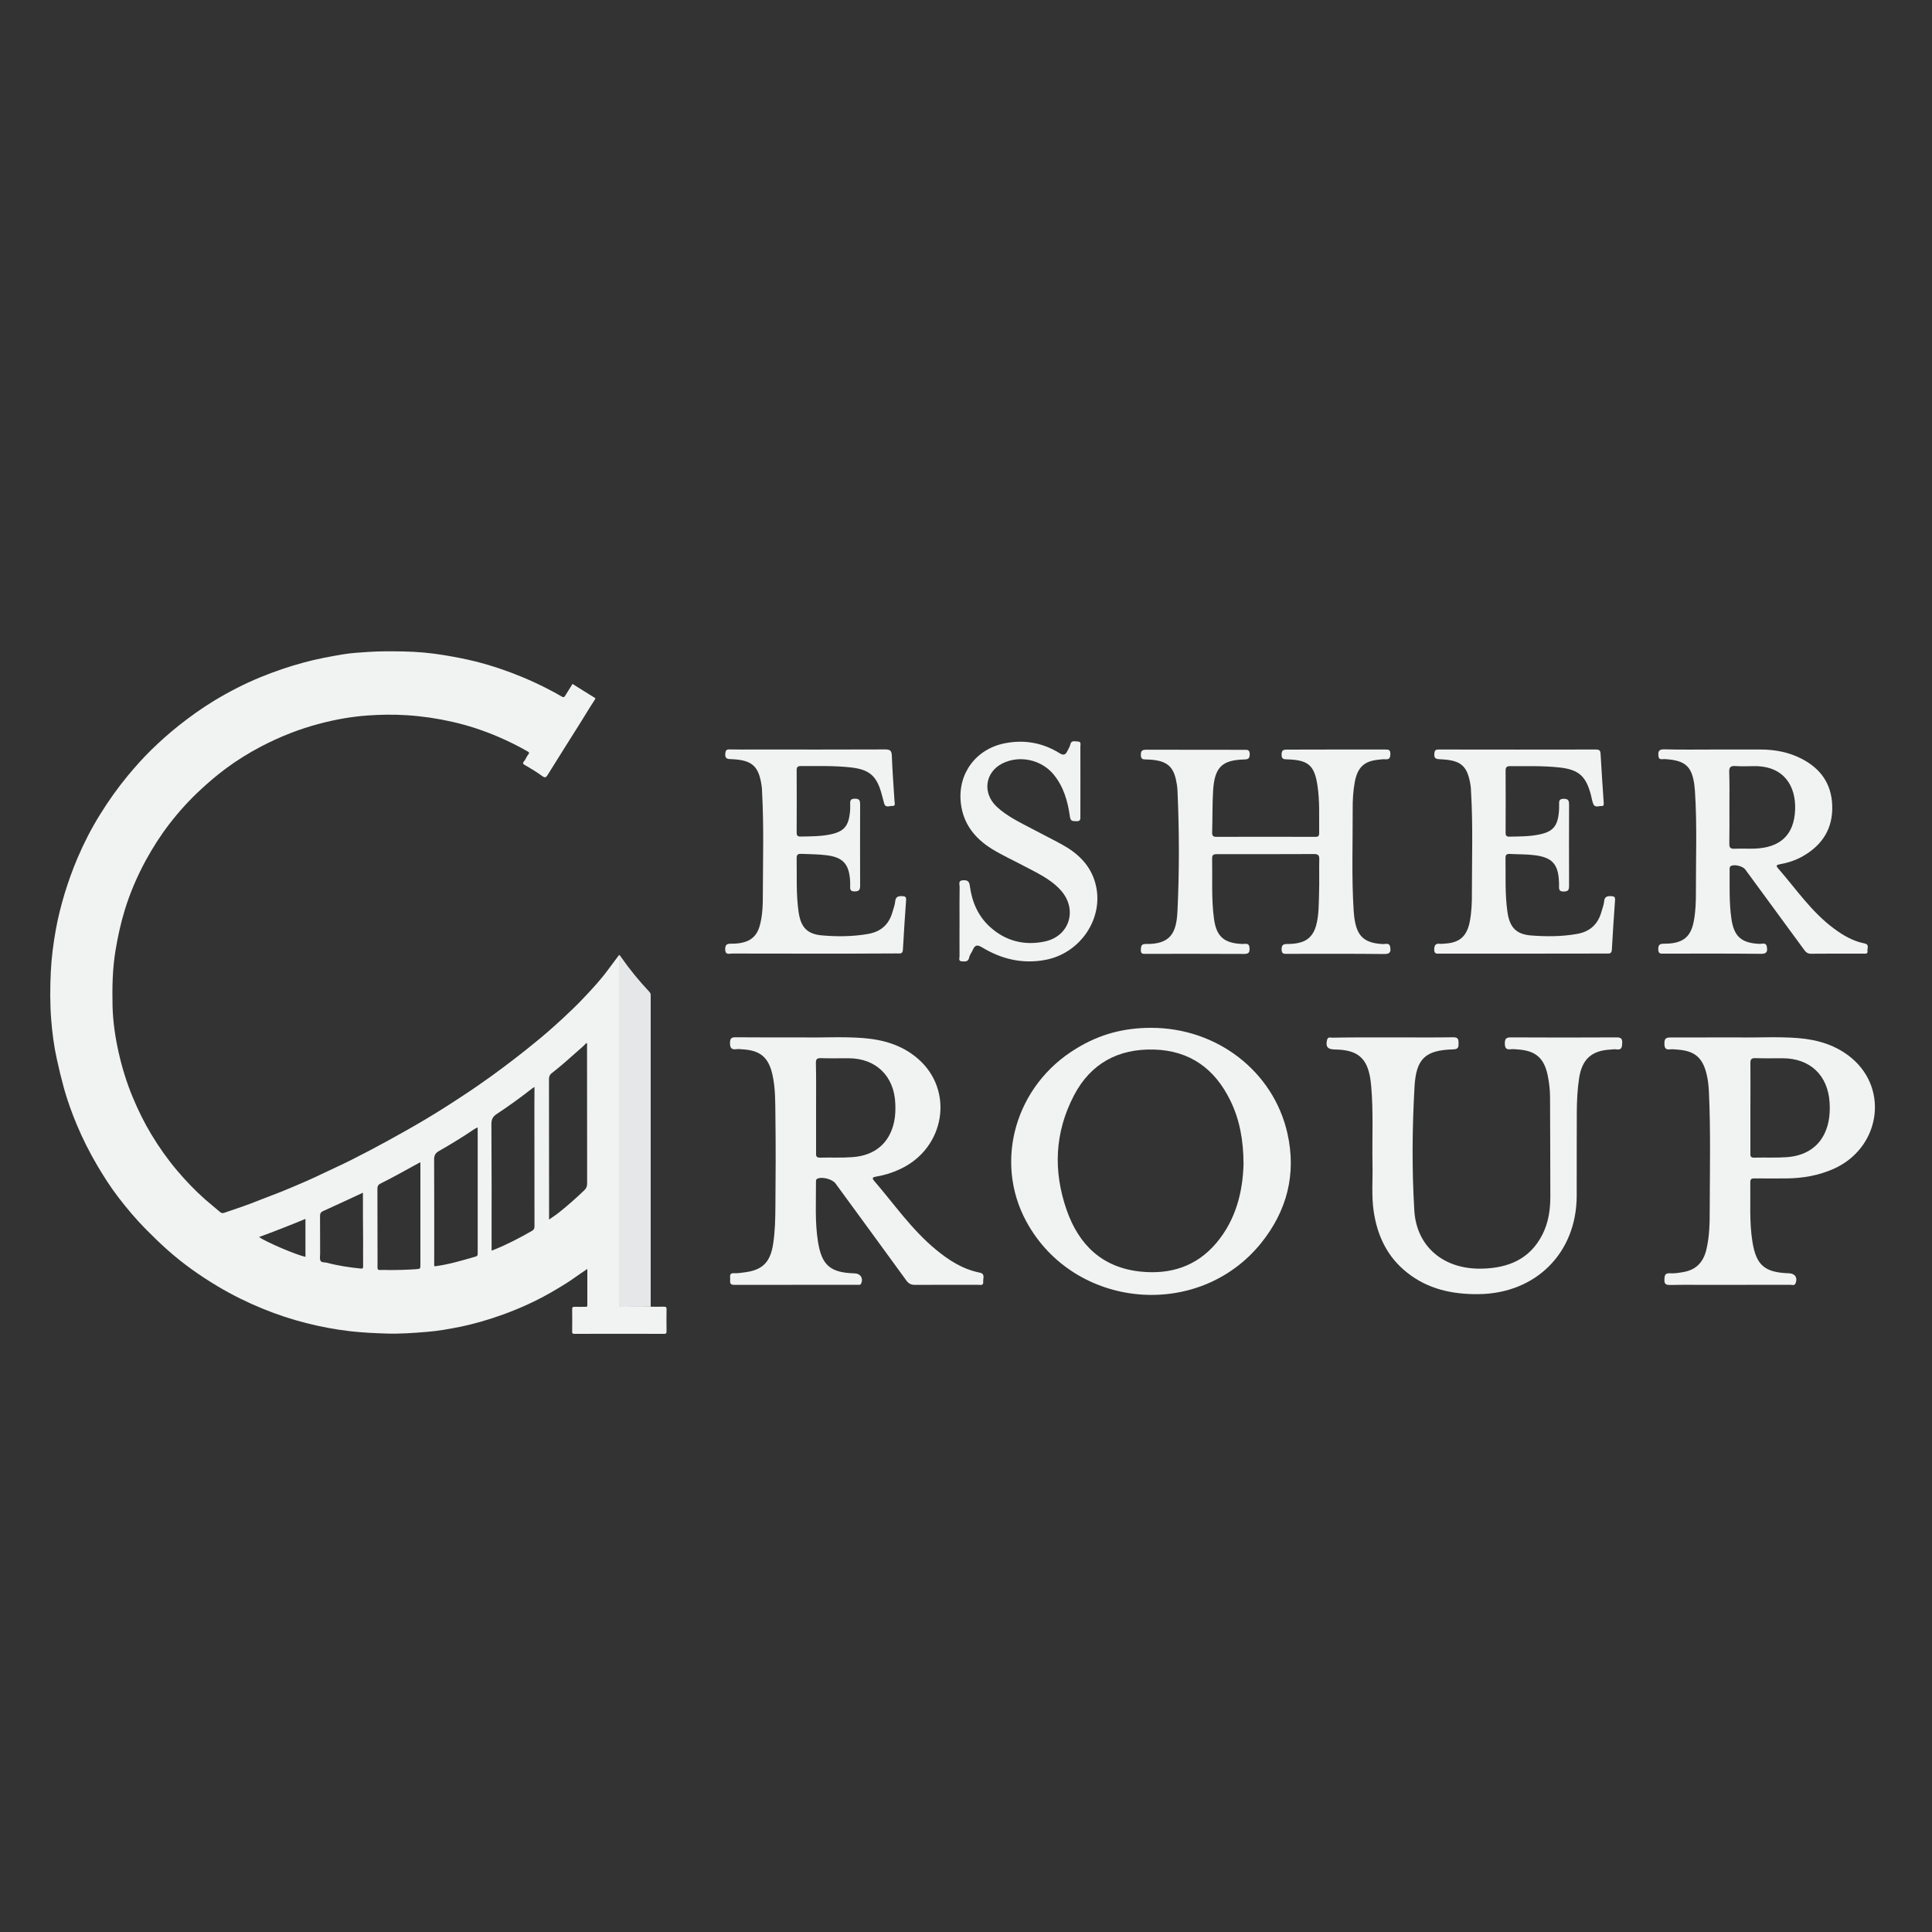 <?xml version="1.0" encoding="utf-8"?>
<!-- Generator: Adobe Illustrator 21.0.0, SVG Export Plug-In . SVG Version: 6.00 Build 0)  -->
<svg version="1.1" id="Layer_1" xmlns="http://www.w3.org/2000/svg" xmlns:xlink="http://www.w3.org/1999/xlink" x="0px" y="0px"
	 viewBox="0 0 2000 2000" style="enable-background:new 0 0 2000 2000;" xml:space="preserve">
<rect x="0" y="0" width="2000" height="2000" fill="#333333" stroke="none"/>
<style type="text/css">
	.st0{fill:#F1F2F2;}
	.st1{fill:#E6E7E8;}
</style>
<g>
	<g>
		<path class="st0" d="M673.6,1352.7c4.6,0,9.1,0.1,13.7,0c2,0,2.8,0.4,2.7,2.6c-0.1,7.6-0.1,15.3,0,22.9c0,2.2-0.6,2.6-2.7,2.6
			c-30.8-0.1-61.7-0.1-92.5,0c-1.9,0-2.6-0.4-2.5-2.4c0.1-7.7,0.1-15.5,0-23.2c0-2,0.7-2.5,2.5-2.4c3.6,0.1,7.3,0,10.9,0
			c1.1,0,2.3,0.3,2.3-1.6c0-12.4,0-24.7,0-37.6c-4.7,3.2-9.1,6.1-13.4,9.2c-5.4,3.9-11.1,7.4-16.8,10.8
			c-10.1,6.1-20.5,11.7-31.2,16.6c-8.5,3.9-17.1,7.4-25.9,10.6c-14.7,5.3-29.7,9.7-44.9,12.8c-11.4,2.3-22.8,4.3-34.4,5.2
			c-13.6,1.1-27.2,2.1-40.8,1.7c-12.7-0.4-25.4-1-38-2.4c-15.5-1.8-30.8-4.7-45.8-8.5c-15.3-3.9-30.4-8.9-45-14.9
			c-15.9-6.5-31.3-14.1-46.1-22.9c-18.8-11.2-36.6-23.8-52.9-38.4c-7.5-6.7-14.7-13.7-21.8-20.9c-10.3-10.4-19.7-21.6-28.6-33.2
			c-7.9-10.3-15-21.4-21.6-32.6c-8.1-13.7-15.2-27.8-21.3-42.4c-5.1-12.2-9.6-24.6-13.2-37.4c-2.8-10.2-5.3-20.4-7.5-30.7
			c-3-13.4-4.7-27-5.8-40.6c-1.3-16.5-1.2-33.1-0.4-49.8c0.7-14.6,2.6-29.1,5.2-43.5c2.2-12.3,5.3-24.5,8.9-36.6
			c3.9-12.8,8.4-25.4,13.6-37.6c6.6-15.5,14.3-30.5,23.2-44.8c8.8-14.3,18.5-27.9,29.2-40.8c7.6-9.1,15.4-17.9,23.9-26.2
			c9-8.8,18.3-17.1,28.1-24.9c11.7-9.3,23.8-18,36.6-25.8c15.5-9.4,31.6-17.7,48.4-24.6c14.7-6,29.6-11.1,44.9-15.2
			c13.5-3.7,27.2-6.2,40.9-8.5c8.3-1.4,16.9-1.8,25.4-2.4c12.5-0.9,25-0.7,37.5-0.5c13.8,0.3,27.5,1.5,41.2,3.8
			c10.9,1.8,21.7,3.8,32.4,6.5c16.4,4.1,32.5,9.5,48.2,16c10.1,4.2,20,8.8,29.6,13.9c4,2.1,7.9,4.2,11.8,6.5c1.7,1,2.5,0.7,3.4-0.8
			c2.5-4.1,5.1-8.2,7.7-12.3c7.4,4.7,14.7,9.3,22.1,13.8c1.1,0.7,2.1,0.8,0.9,2.6c-5.1,7.7-9.8,15.7-14.7,23.5
			c-5.6,8.9-11.2,17.7-16.7,26.5c-5.7,9.1-11.5,18.3-17.2,27.5c-1.4,2.2-2.4,4-5.6,1.6c-5.9-4.3-12.2-8.1-18.5-11.7
			c-1.9-1.1-1.8-2.2-0.8-3.4c2.1-2.3,2.9-5.4,4.9-7.7c1-1.2,0.8-1.8-0.7-2.7c-9.9-5.7-20.2-10.8-30.7-15.3
			c-15.4-6.6-31.2-11.8-47.6-15.5c-15.5-3.5-31-5.8-46.8-6.8c-13.8-0.9-27.5-0.7-41.2,0.3c-16.5,1.2-32.7,4.1-48.7,8.3
			c-21.2,5.5-41.4,13.5-60.8,23.6c-13,6.8-25.4,14.5-37.1,23.2c-8.7,6.5-17,13.5-25.1,21c-12.1,11.1-23.1,23.2-33.1,36.2
			c-9.1,11.8-17.1,24.4-24.3,37.5c-8.9,16.4-16.3,33.5-21.8,51.4c-4.2,13.8-7.3,27.8-9.6,42c-3.2,19.1-3.5,38.2-3.1,57.4
			c0.4,16.1,2.7,32,6.2,47.7c3.6,16.1,8.4,31.8,14.8,47.1c5.5,13.2,11.8,26,19.2,38.3c7.9,13.1,16.7,25.6,26.6,37.3
			c9,10.6,18.5,20.6,28.9,29.8c5.1,4.5,10.4,8.6,15.5,13.1c1.4,1.3,2.9,1.5,4.7,0.8c12.2-4.2,24.5-8.2,36.4-13.1
			c8.4-3.4,17-6.4,25.4-9.9c13.4-5.5,26.7-11.2,39.8-17.5c9.5-4.6,19.2-8.9,28.6-13.6c13.1-6.6,26.1-13.4,39-20.5
			c12.9-7.1,25.8-14.3,38.4-21.8c13.4-8,26.6-16.4,39.6-25c9.8-6.4,19.4-13.1,28.9-19.9c8.1-5.8,16.1-11.9,24.1-18
			c7.2-5.5,14.3-11.2,21.4-17c9.8-7.9,19.3-16.3,28.6-24.9c7.6-7.1,15.3-14.3,22.4-22c8.6-9.1,17.1-18.3,24.5-28.4
			c3.8-5.2,7.6-10.3,11.5-15.4c0,1.4,0.1,2.7,0.1,4.1c0,118.3,0,236.6,0,355c0,0.7,0.1,1.4,0,2c-0.3,2.2,0.5,3,2.8,3
			C653.6,1352.7,663.6,1352.7,673.6,1352.7z M553.3,1125.3c-1.1,0.6-1.7,0.9-2.2,1.3c-12,9.4-24.3,18.3-37,26.7
			c-3.9,2.6-5.4,5.4-5.4,10.4c0.3,42.3,0.2,84.7,0.2,127c0,1.2,0,2.5,0,3.9c0.8-0.2,1.3-0.4,1.8-0.6c14-5.6,27.3-12.5,40.3-20
			c1.9-1.1,2.3-2.7,2.3-4.8c-0.1-41-0.1-82-0.1-122.9C553.3,1139.5,553.3,1132.6,553.3,1125.3z M568.4,1262.5
			c3.9-2.8,7.4-5,10.6-7.6c9-7.2,17.6-14.8,25.9-22.8c1.9-1.8,2.9-3.9,2.9-6.8c-0.1-47.3-0.1-94.6-0.1-142c0-1.2,0.5-2.5-0.6-3.7
			c-3.5,3.9-7.6,7-11.4,10.5c-7.9,7.1-16,14.2-24.4,20.7c-2.1,1.6-3,3.4-3,6.2c0.1,47.2,0.1,94.4,0.1,141.6
			C568.4,1259.8,568.4,1260.9,568.4,1262.5z M494.5,1167.1c-1.3,0.7-2.3,1-3.1,1.5c-12,8.2-24.4,15.7-36.9,22.9
			c-3.5,2-5.1,4.2-5.1,8.6c0.2,35.6,0.1,71.2,0.1,106.8c0,1.3-0.3,2.7,0.3,4c14.6-1.8,28.6-6.1,42.6-10.1c2-0.6,2.1-1.7,2.1-3.3
			C494.5,1254.3,494.5,1211,494.5,1167.1z M435.1,1203.1c-14.1,7.6-27.3,15.3-41,22c-2.4,1.2-3.4,2.5-3.4,5.3
			c0.1,20.3,0.1,40.5,0.1,60.8c0,6.9,0.1,13.9,0,20.8c0,2.1,0.6,2.8,2.7,2.7c2.8-0.2,5.7,0,8.5,0c9.4,0.1,18.9-0.2,28.3-0.8
			c4.9-0.3,4.9-0.4,4.9-5c0-33.9,0-67.8,0-101.8C435.1,1205.9,435.1,1204.7,435.1,1203.1z M375.7,1234.7
			c-14.1,6.5-27.6,12.9-41.2,19c-2.8,1.3-3.3,2.9-3.2,5.7c0.1,12.7,0,25.5,0.1,38.2c0,2.6-0.7,5.7,0.5,7.7c1,1.8,4.3,1.3,6.6,1.9
			c11.5,3.1,23.2,4.8,35,6c2.1,0.2,2.4-0.4,2.4-2.2c-0.1-8.7,0-17.3,0-26C375.7,1268.4,375.7,1251.8,375.7,1234.7z M316.2,1301.1
			c0-13,0-26.1,0-39.3c-15.9,6.6-31.8,12.8-48.1,18.8C276.7,1286.4,307.2,1299.2,316.2,1301.1z"/>
		<path class="st1" d="M673.6,1352.7c-10,0-20,0-30,0.1c-2.3,0-3.1-0.8-2.8-3c0.1-0.7,0-1.4,0-2c0-118.3,0-236.6,0-355
			c0-1.4-0.1-2.7-0.1-4.1c1.2,0.1,1.6,1.2,2.2,2c8.8,12.7,18.6,24.6,29.2,35.9c1,1.1,1.6,2.2,1.5,3.6c0,0.9,0,1.8,0,2.7
			c0,105,0,210,0,315C673.6,1349.5,673.6,1351.1,673.6,1352.7z"/>
	</g>
	<g>
		<path class="st0" d="M831.7,1073.9c17.9,0.5,39.9-1,61.8,0.7c20.7,1.6,40.2,7.2,56.3,21c38.4,32.7,28.8,93-18.1,114.7
			c-7.9,3.7-16.1,6.3-24.7,7.7c-2.8,0.5-5,1-2.2,4.3c20.8,24.1,39,50.6,63.8,71.1c13.5,11.2,28,20.5,45.5,24c6.1,1.2,3.4,6,3.7,9.4
			c0.5,4.5-3.1,3.2-5.4,3.2c-21.7,0.1-43.4-0.1-65.2,0.1c-4.2,0-6.6-1.3-9-4.6c-24.3-33.5-48.9-67-73.3-100.4
			c-3.2-4.4-13.7-7.2-18.6-5c-1.6,0.7-1.6,1.9-1.6,3.1c0.1,20.6-1.2,41.3,2,61.8c3.9,25,12.9,32.5,38.2,33.2c5.9,0.2,9,5.1,6.6,10.4
			c-0.9,2-2.5,1.4-3.8,1.4c-42.6,0-85.1,0-127.7,0.1c-5.2,0-4.1-3.2-4.1-6c0-2.8-1.2-6.4,4-6.1c3.4,0.2,6.9-0.3,10.4-0.8
			c19.1-2.3,27.2-10.5,30.1-29.8c2-13.1,2.2-26.4,2.3-39.6c0.3-30.8,0.4-61.7,0-92.5c-0.2-14.5,0.1-29.1-3.2-43.4
			c-4.1-17.4-12.6-24.5-30.4-25.6c-2.2-0.1-4.4-0.5-6.5-0.2c-5.4,0.8-7-1.3-6.9-6.7c0.1-4.8,1.8-5.7,6.1-5.6
			C783.9,1074,805.8,1073.9,831.7,1073.9z M844.8,1146.7c0,15.2,0,30.4,0,45.6c0,0.2,0,0.4,0,0.7c-0.1,2.9-0.4,5.5,4.1,5.4
			c11.1-0.3,22.2,0.3,33.2-0.5c23.8-1.6,38.9-14.8,43.5-36.7c1.3-6.2,1.5-12.5,1.2-18.8c-1.1-28.5-20.1-46.9-48.4-46.9
			c-9.6,0-19.1,0.2-28.7-0.1c-4.1-0.1-5.1,1.1-5.1,5.1C845,1115.8,844.8,1131.2,844.8,1146.7z"/>
		<path class="st0" d="M1191.7,1064c67.9,0,126.4,44.8,141,109.1c9.5,42-0.3,80.2-27.1,113.6c-64.8,80.5-193.8,68.6-243.1-22.1
			c-34-62.6-11.2-141.4,51.9-179.3C1138.3,1070.7,1163,1064,1191.7,1064z M1287.3,1205.1c-0.1-24.9-4-46.1-13.7-65.9
			c-16-32.8-41.8-51.6-78.8-52.7c-37.2-1.1-65.8,14.4-83.1,47.6c-19.9,38.2-21.6,78.1-7.5,118.5c12.6,36.1,36.8,59.5,76.1,63.7
			c31,3.3,58.1-5.1,78.8-29.5C1279.7,1262.4,1286.5,1233.2,1287.3,1205.1z"/>
		<path class="st0" d="M1441.8,1073.9c20.9,0,41.7,0.2,62.6-0.1c5-0.1,5.5,2.1,5.5,6.2c0,4-0.2,6.1-5.4,6.3
			c-28.9,0.8-38.5,9.4-40.2,38.7c-2.4,42.7-2.8,85.5-0.2,128.2c2.3,37.4,30.4,61,69.9,60.1c27.2-0.6,49.7-9.7,62.7-35.3
			c6.2-12.2,8.2-25.5,8.2-39.1c-0.1-34.3-0.1-68.6-0.3-103c0-7.6-0.9-15.1-2.4-22.6c-3.7-17.9-12.4-25.6-30.7-26.9
			c-2.6-0.2-5.2-0.5-7.8-0.2c-4.6,0.5-5.8-1.4-5.9-5.8c-0.1-5.2,1.5-6.6,6.6-6.5c36.3,0.2,72.6,0.2,108.8,0c4.2,0,6.3,0.7,6.1,5.6
			c-0.2,4.5-0.4,7.7-6.2,6.8c-1.9-0.3-3.9,0.1-5.8,0.2c-19.7,1-29.6,10-32.6,29.6c-1.8,11.6-2.3,23.3-2.4,35
			c-0.2,28.9,0,57.8-0.1,86.7c-0.1,59.4-42.5,101.4-102,101.9c-27.1,0.2-52.1-5.2-73.7-22.4c-20.3-16.1-30.6-37.8-34.4-62.9
			c-2.5-16.4-0.9-33-1.3-49.4c-0.5-26.7,1-53.4-1.3-80.1c-0.4-4.1-0.8-8.2-1.7-12.2c-3.6-17-12.5-24.6-30.2-26
			c-2.2-0.2-4.3-0.2-6.5-0.3c-7-0.2-9-3.2-7.3-10c0.9-3.3,3.4-2.2,5.2-2.2C1400.1,1073.8,1421,1073.9,1441.8,1073.9z"/>
		<path class="st0" d="M1799.3,1073.9c17.9,0.5,39.9-1,61.8,0.7c20.5,1.6,39.7,7.3,55.8,20.8c39.1,33,28.9,93.7-19.2,114.8
			c-15.3,6.7-31.5,9.5-48.1,9.7c-10.9,0.1-21.7,0-32.6,0c-2.7,0-5.1-0.3-5.1,3.8c0.3,20.6-1.1,41.3,2.2,61.7
			c3.9,24.6,12.9,31.9,37.9,32.7c6.2,0.2,9.1,4.5,6.8,10.3c-1.2,2.9-3.7,1.6-5.6,1.6c-28.2,0.1-56.5,0.1-84.7,0.1
			c-13,0-26.1-0.2-39.1,0.1c-4.4,0.1-6.7-0.5-6.4-5.8c0.2-4.5,0.8-6.6,6-6.3c4.7,0.3,9.5-0.5,14.2-1.4c12.7-2.3,20-10.2,23.1-22.6
			c3.5-14.3,3.6-28.9,3.6-43.3c0.1-39.9,1-79.9-0.8-119.8c-0.3-6.5-0.9-13-2.5-19.3c-4.1-16.8-12.2-23.7-29.4-25.1
			c-2.8-0.2-5.7-0.6-8.4-0.3c-4.7,0.5-5.7-1.4-5.8-5.8c-0.1-5.1,1.3-6.6,6.5-6.5C1751.5,1074,1773.4,1073.9,1799.3,1073.9z
			 M1812,1146.4c0,15.4,0,30.8,0,46.3c0,0.2,0,0.4,0,0.7c-0.1,2.7-0.3,5.1,3.8,5c11.3-0.3,22.6,0.3,33.9-0.5
			c23.5-1.7,38.5-14.8,43.1-36.5c1.4-6.7,1.6-13.4,1.2-20.1c-1.8-28.4-20.4-45.8-48.7-45.8c-9.3,0-18.7,0.2-28-0.1
			c-4.4-0.2-5.4,1.3-5.3,5.5C1812.2,1116,1812,1131.2,1812,1146.4z"/>
		<path class="st0" d="M1382.9,775.9c16.9,0,33.9,0,50.8,0c3.3,0,5.7-0.1,5.6,4.6c-0.1,4.3-1.2,5.9-5.5,5.5
			c-2.1-0.2-4.3,0.2-6.5,0.4c-15.1,1.4-21.9,7.9-24.8,22.9c-1.8,9.7-2.3,19.5-2.2,29.2c0.1,34.7-1.2,69.5,1,104.2
			c0.3,4.3,0.7,8.7,1.7,12.9c3.2,15,11.4,20.9,28.7,21.7c2.6,0.1,6.6-1.7,7.4,2.9c0.7,4.3,0.6,7.5-5.9,7.4
			c-33.4-0.4-66.9-0.2-100.4-0.2c-3.4,0-6.1,0.5-6.1-4.7c0-5.3,2.7-5.5,6.5-5.5c3.7,0,7.3-0.3,11-1.1c9.8-2.1,15.4-8.1,18.1-17.5
			c3.2-11.4,2.8-23.2,3.2-34.9c0.4-11.3-0.1-22.6,0.2-33.9c0.1-4.1-0.9-5.7-5.3-5.7c-33.5,0.2-66.9,0.1-100.4,0.1
			c-3.2,0-5.3,0.3-5.2,4.4c0.4,20.8-0.9,41.7,1.9,62.4c2.5,18.6,10.4,25.4,29.3,26.2c3,0.1,7.3-1.7,7.5,4.3c0.2,4.2-0.6,6-5.5,6
			c-33.9-0.2-67.8-0.1-101.7-0.1c-3,0-5.5,0.4-5.3-4.1c0.1-3.8,0.5-6.2,5.1-6.1c26,0.5,31.7-11.9,32.8-33.8c2-41.9,1.9-83.8,0-125.6
			c-0.2-3.7-0.8-7.3-1.6-10.9c-3.4-15-11.1-20.2-30.6-20.7c-3.3-0.1-5.6,0.1-5.7-4.6c-0.1-5,1.9-5.5,6.1-5.5
			c33.5,0.1,66.9,0.1,100.4,0.1c3.3,0,6.3-0.6,6.2,4.7c-0.1,4.5-1.7,5.2-5.7,5.3c-23.1,0.6-30.7,8.1-32.2,32.4
			c-0.9,14.3-0.5,28.6-1,43c-0.1,3.8,1.2,4.8,4.8,4.7c33.7-0.1,67.3-0.1,101,0c2.8,0,5.1,0.2,5-3.9c-0.2-16.3,0.7-32.6-1.7-48.8
			c-3.1-21.4-9.6-26.9-31.3-27.5c-3.7-0.1-6-0.2-5.9-5.1c0.1-4.2,1.5-5,5.3-5C1349.1,776,1366,775.9,1382.9,775.9z"/>
		<path class="st0" d="M1776.3,775.9c15.4,0,30.8,0,46.3,0c15,0,29.4,2.8,42.7,9.7c19.5,10.1,30.6,25.8,31.4,48.1
			c0.9,23.8-10.1,41.1-30.5,52.7c-7.4,4.2-15.4,6.8-23.8,8.3c-2.7,0.5-4.4,1.1-2,3.9c18.8,21.5,34.9,45.6,58.3,62.8
			c9.5,7,19.6,12.9,31.3,15.2c5.5,1.1,2.8,5,3.2,7.7c0.6,3.5-2.3,2.9-4.3,2.9c-18,0-36.1-0.1-54.1,0.1c-4,0.1-5.8-2.1-7.7-4.8
			c-20.1-27.5-40.3-55-60.4-82.4c-2.5-3.4-10.8-5.5-14.5-3.8c-1.8,0.8-1.7,2.3-1.7,3.8c0.1,16.9-0.6,33.9,1.8,50.7
			c2.6,18.7,10.4,25.5,29.3,26.3c2.6,0.1,6.6-1.8,7.4,2.9c0.7,4.3,0.6,7.5-5.9,7.4c-33.4-0.4-66.9-0.2-100.3-0.2
			c-3.3,0-6.2,0.7-6.2-4.7c0-5.3,2.6-5.6,6.4-5.6c1.3,0,2.6-0.1,3.9-0.1c16-0.9,23.6-7.6,26.5-23.2c1.9-9.9,2.2-19.9,2.2-29.8
			c-0.1-34.9,1.3-69.9-1-104.8c-0.3-4.1-0.7-8.2-1.6-12.2c-3.3-14.9-10.7-19.9-29.9-21c-2.4-0.1-6,1.4-6.3-3.3
			c-0.4-4.6,0.3-6.9,6-6.8C1740.7,776.2,1758.5,775.9,1776.3,775.9z M1790.3,835.5c0,12.6,0.1,25.2-0.1,37.8c-0.1,3.9,1,5.5,5.1,5.3
			c6.9-0.3,13.9,0.1,20.8-0.1c26.8-0.9,41.1-14.1,42.2-40.1c1-24.7-11.6-45.3-41.7-45.3c-6.7,0-13.5,0.4-20.2-0.1
			c-5.5-0.4-6.5,1.8-6.3,6.7C1790.5,811.6,1790.3,823.6,1790.3,835.5z"/>
		<path class="st0" d="M842.5,987.2c-28.2,0-56.5,0-84.7-0.1c-2.9,0-6.9,1.9-7.1-4.3c-0.1-6.2,3.3-5.9,7.4-5.9
			c3.9,0,7.8-0.4,11.6-1.4c8.6-2.2,13.8-7.6,16.4-15.9c3.5-11.6,3.6-23.6,3.6-35.5c0.1-34.7,1.1-69.5-0.8-104.2
			c-0.1-2-0.1-3.9-0.4-5.8c-2.8-20.9-9.8-27.3-30.9-28.2c-3.9-0.2-7.3,0.1-6.8-5.7c0.3-3.3,1.1-4.5,4.5-4.4
			c8.7,0.2,17.4,0.1,26.1,0.1c45,0,89.9,0.1,134.9-0.1c4.9,0,6.7,1.1,6.9,6.3c0.6,15.8,1.8,31.6,2.8,47.4c0.1,2,1.3,5-2.2,4.8
			c-3-0.2-7.3,2.5-8.6-2.9c-0.7-2.7-1.5-5.4-2.2-8.2c-5.1-19.8-12.6-26.6-32.5-28.8c-17.1-1.9-34.2-1.3-51.4-1.4
			c-3.5,0-4.5,1.3-4.4,4.6c0.1,21.3,0.1,42.6,0,63.9c0,2.7,0.3,4.5,3.8,4.5c10.2-0.2,20.4-0.1,30.5-2.1c14.5-2.9,19.4-8.5,20.9-23.2
			c0.3-2.6,0.3-5.2,0.2-7.8c-0.1-3.5-0.2-6.1,4.9-6.1c5.1,0,5.4,2.3,5.4,6.3c-0.1,27.8-0.1,55.6,0,83.4c0,4.1-0.6,6.2-5.5,6.3
			c-5.2,0.1-4.9-2.7-4.8-6.1c0.1-2.2,0-4.3-0.2-6.5c-1.3-16.1-7.8-22.7-23.8-24.8c-8.9-1.2-17.8-1.1-26.6-1.5
			c-3.1-0.1-4.8,0.5-4.8,4.2c0.3,18.6-0.7,37.3,2,55.9c2.2,15.6,8.6,22.9,24,24.3c16,1.4,32,1.3,48-1.5c13.5-2.4,21.7-10,25.3-23
			c1-3.6,2.4-7.1,2.7-10.7c0.5-5.2,3.6-5.6,7.7-5.4c2.8,0.1,3.8,1.1,3.6,3.9c-1.2,17.1-2.4,34.2-3.3,51.3c-0.2,5-3.2,4.1-6.2,4.1
			C899.9,987.2,871.2,987.2,842.5,987.2z"/>
		<path class="st0" d="M1576.5,987.2c-28.7,0-57.3,0-86,0c-3,0-5.9,0.7-5.8-4.3c0.1-4.6,1.5-6.4,6-5.9c1.7,0.2,3.5-0.1,5.2-0.2
			c15.2-0.9,22.7-7.7,25.6-22.8c1.9-9.9,2.3-19.9,2.2-29.8c0-34.9,1.2-69.9-0.9-104.8c-0.1-2-0.1-3.9-0.4-5.8
			c-3.2-20.9-9.7-26.7-31.4-27.6c-3.9-0.2-6.6-0.4-6.2-5.6c0.3-3.3,0.9-4.5,4.4-4.5c54.3,0.1,108.6,0.1,162.9,0
			c3.1,0,4.6,0.7,4.8,4.3c0.9,16.7,2.1,33.3,3.2,50c0.1,1.9,0.6,4.5-2.3,4.2c-2.9-0.2-6.8,2.1-8.5-2.3c-1.1-2.8-1.6-5.8-2.3-8.8
			c-5.1-19.8-12.6-26.6-32.5-28.8c-17.1-1.9-34.3-1.3-51.4-1.4c-3.4,0-4.5,1.3-4.5,4.6c0.1,21.3,0.1,42.6,0,63.9
			c0,2.6,0.2,4.6,3.7,4.5c10.2-0.2,20.4-0.1,30.5-2.1c14.8-2.9,19.7-8.7,21-23.8c0.2-2.4,0.2-4.8,0.2-7.2c-0.1-3.4-0.3-6.1,4.8-6.1
			c5,0,5.5,2.2,5.5,6.3c-0.1,27.8-0.1,55.6,0,83.4c0,4.1-0.4,6.3-5.5,6.3c-5.1,0.1-5-2.6-4.9-6.1c0.1-1.5,0-3-0.1-4.6
			c-0.8-17.9-7.4-24.7-25.2-26.9c-8.4-1.1-16.9-0.8-25.3-1.3c-3-0.2-4.9,0.4-4.8,4.1c0.3,18.6-0.7,37.3,2,55.9
			c2.2,15.8,8.9,23.2,24.6,24.4c15.8,1.2,31.6,1.2,47.4-1.6c13.8-2.4,22-10.4,25.5-23.6c0.9-3.3,2.3-6.7,2.6-10.1
			c0.4-5.2,3.5-5.6,7.6-5.4c2.7,0.1,3.9,0.9,3.7,3.9c-1.2,17.1-2.4,34.2-3.3,51.3c-0.2,4.9-3.1,4.2-6.1,4.2
			C1633.8,987.2,1605.1,987.2,1576.5,987.2z"/>
		<path class="st0" d="M993.3,953.3c0-11.7-0.1-23.5,0.1-35.2c0-2.7-1.9-6.7,3.9-6.9c4.8-0.1,6.1,1.5,6.7,6.1
			c2.2,16.3,8.4,31,20.9,42.3c16.1,14.6,35.4,19.4,56.3,15.1c26.2-5.3,34.7-33.6,16.7-53.3c-10.6-11.7-24.8-18-38.4-25.2
			c-10.9-5.8-22.2-10.9-32.7-17.4c-17.8-11-29.9-26.3-32.2-47.9c-3.2-30.2,15.7-55.6,45.7-61.5c20-3.9,38.9-0.6,56.2,10.1
			c4.3,2.7,6.4,2.2,8.4-2c1-2.2,2.5-4.2,3-6.5c1-5.1,4.8-3.4,7.7-3.4c3.9,0,2.8,3.1,2.8,5.3c0.1,23.9,0,47.8,0,71.7
			c0,2.9,0.5,5.8-4.1,5.5c-3.2-0.2-6,0.6-6.7-4.5c-2.2-16-6.5-31.4-17.2-44.2c-12.7-15.1-35.1-19.9-52.7-11.1
			c-18.1,9.1-21,30.7-5.8,44.9c10.8,10,24.1,16.2,36.9,23c10.1,5.4,20.5,10.5,30.5,16c16.8,9.2,29.9,21.8,34.8,40.9
			c9.1,35-15.4,71.8-52.1,78.6c-23.6,4.4-45.2-0.8-65.4-13c-4.6-2.8-7.2-2.7-9.4,2.3c-1.2,2.8-3.3,5.3-3.9,8.2c-1,4.7-4.2,4.1-7.4,4
			c-4.1-0.1-2.6-3.3-2.6-5.3C993.2,977.7,993.3,965.5,993.3,953.3z"/>
	</g>
</g>
</svg>
